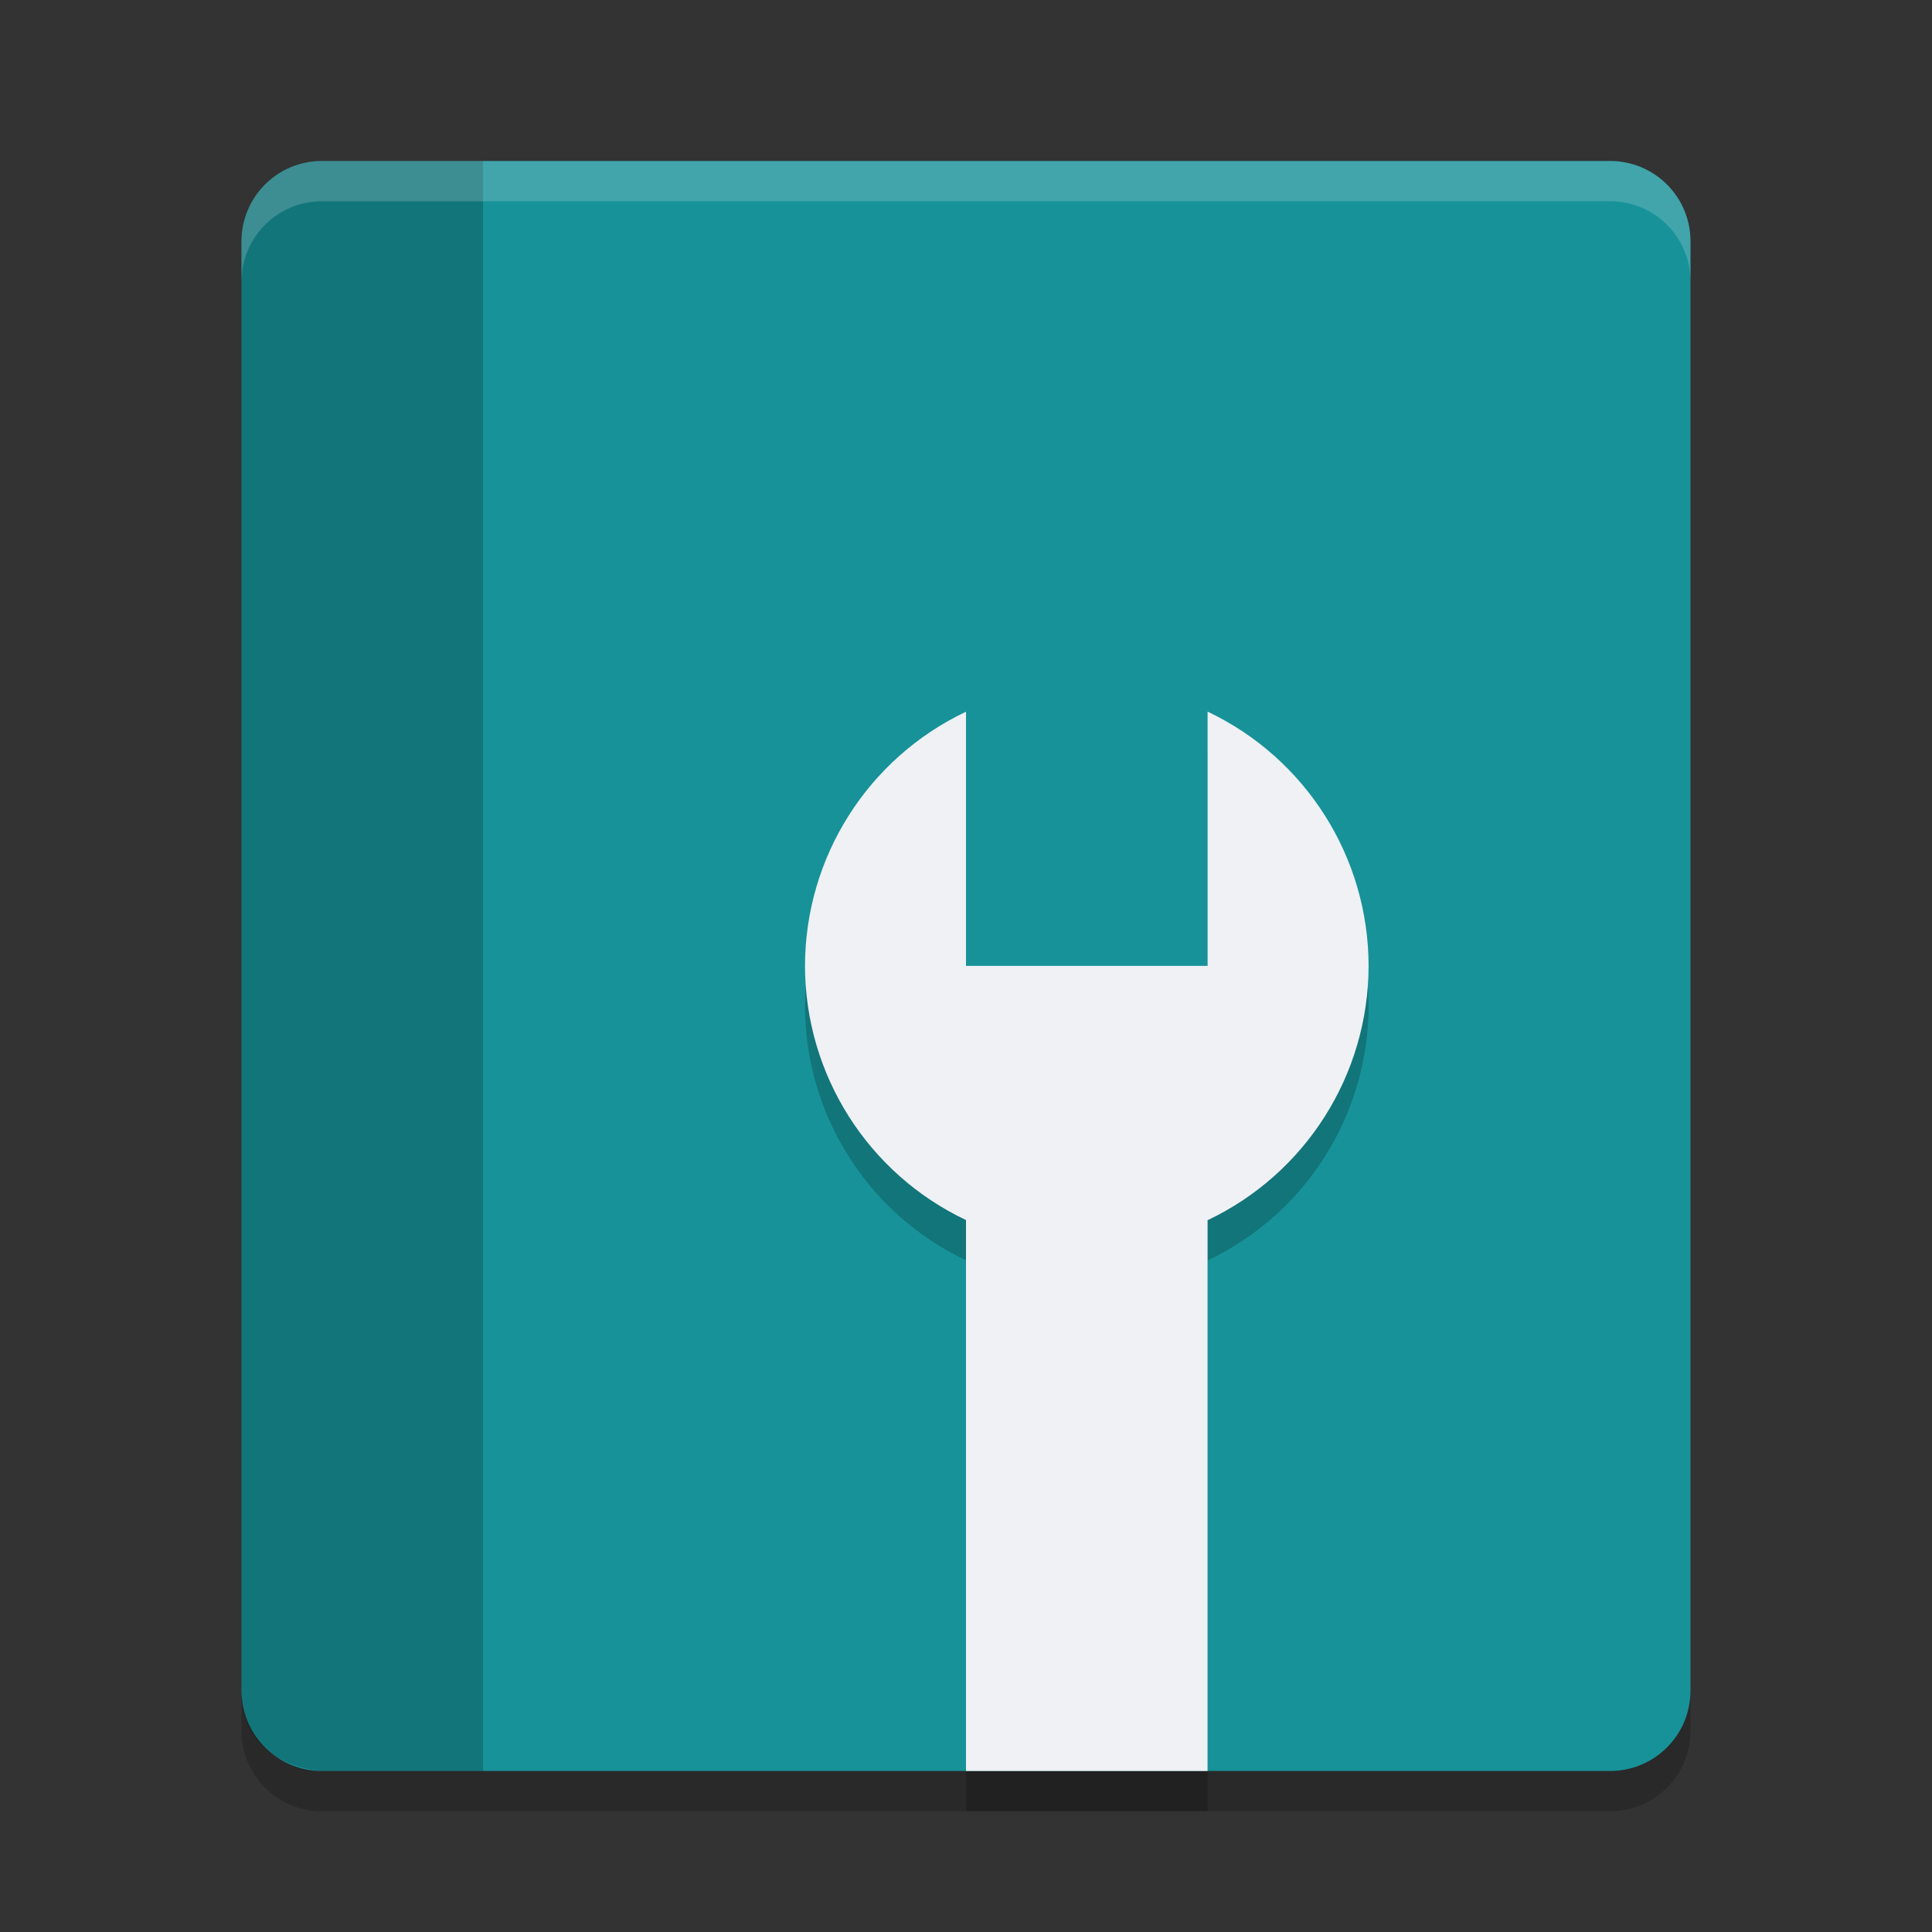 <svg xmlns="http://www.w3.org/2000/svg" width="24" height="24" version="1.1">
 <rect width="100%" height="100%" fill="#333333" stroke="none"/>
 <path style="fill:#179299" d="m4 2h16c0.554 0 1 0.446 1 1v18c0 0.554-0.446 1-1 1h-16c-0.554 0-1-0.446-1-1v-18c0-0.554 0.446-1 1-1z"/>
 <path style="opacity:.2" d="m4 2c-0.554 0-1 0.446-1 1v18c0 0.963 1 1 1 1h2v-20z"/>
 <path style="opacity:.2;fill:#eff1f5" d="m4 2c-0.554 0-1 0.446-1 1v0.5c0-0.554 0.446-1 1-1h16c0.554 0 1 0.446 1 1v-0.5c0-0.554-0.446-1-1-1z"/>
 <path style="opacity:.2" d="m3 21v0.5c0 0.554 0.446 1 1 1h16c0.554 0 1-0.446 1-1v-0.5c0 0.554-0.446 1-1 1h-16c-0.554 0-1-0.446-1-1z"/>
 <path style="opacity:0.2" d="m 17.001,12.499 c -0.002,1.351 -0.78,2.58 -2,3.159 V 22.5 H 12 V 15.656 C 10.78,15.078 10.002,13.849 10,12.499 10.002,11.148 10.78,9.92 12,9.341 V 12.499 H 15.001 V 9.34 c 1.22,0.579 1.999,1.808 2,3.159 z"/>
 <path style="fill:#eff1f5" d="m 17.001,11.999 c -0.002,1.351 -0.78,2.58 -2,3.159 V 22 H 12 V 15.156 C 10.78,14.578 10.002,13.349 10,11.999 10.002,10.648 10.78,9.42 12,8.841 V 11.999 H 15.001 V 8.84 c 1.22,0.579 1.999,1.808 2,3.159 z"/>
</svg>
